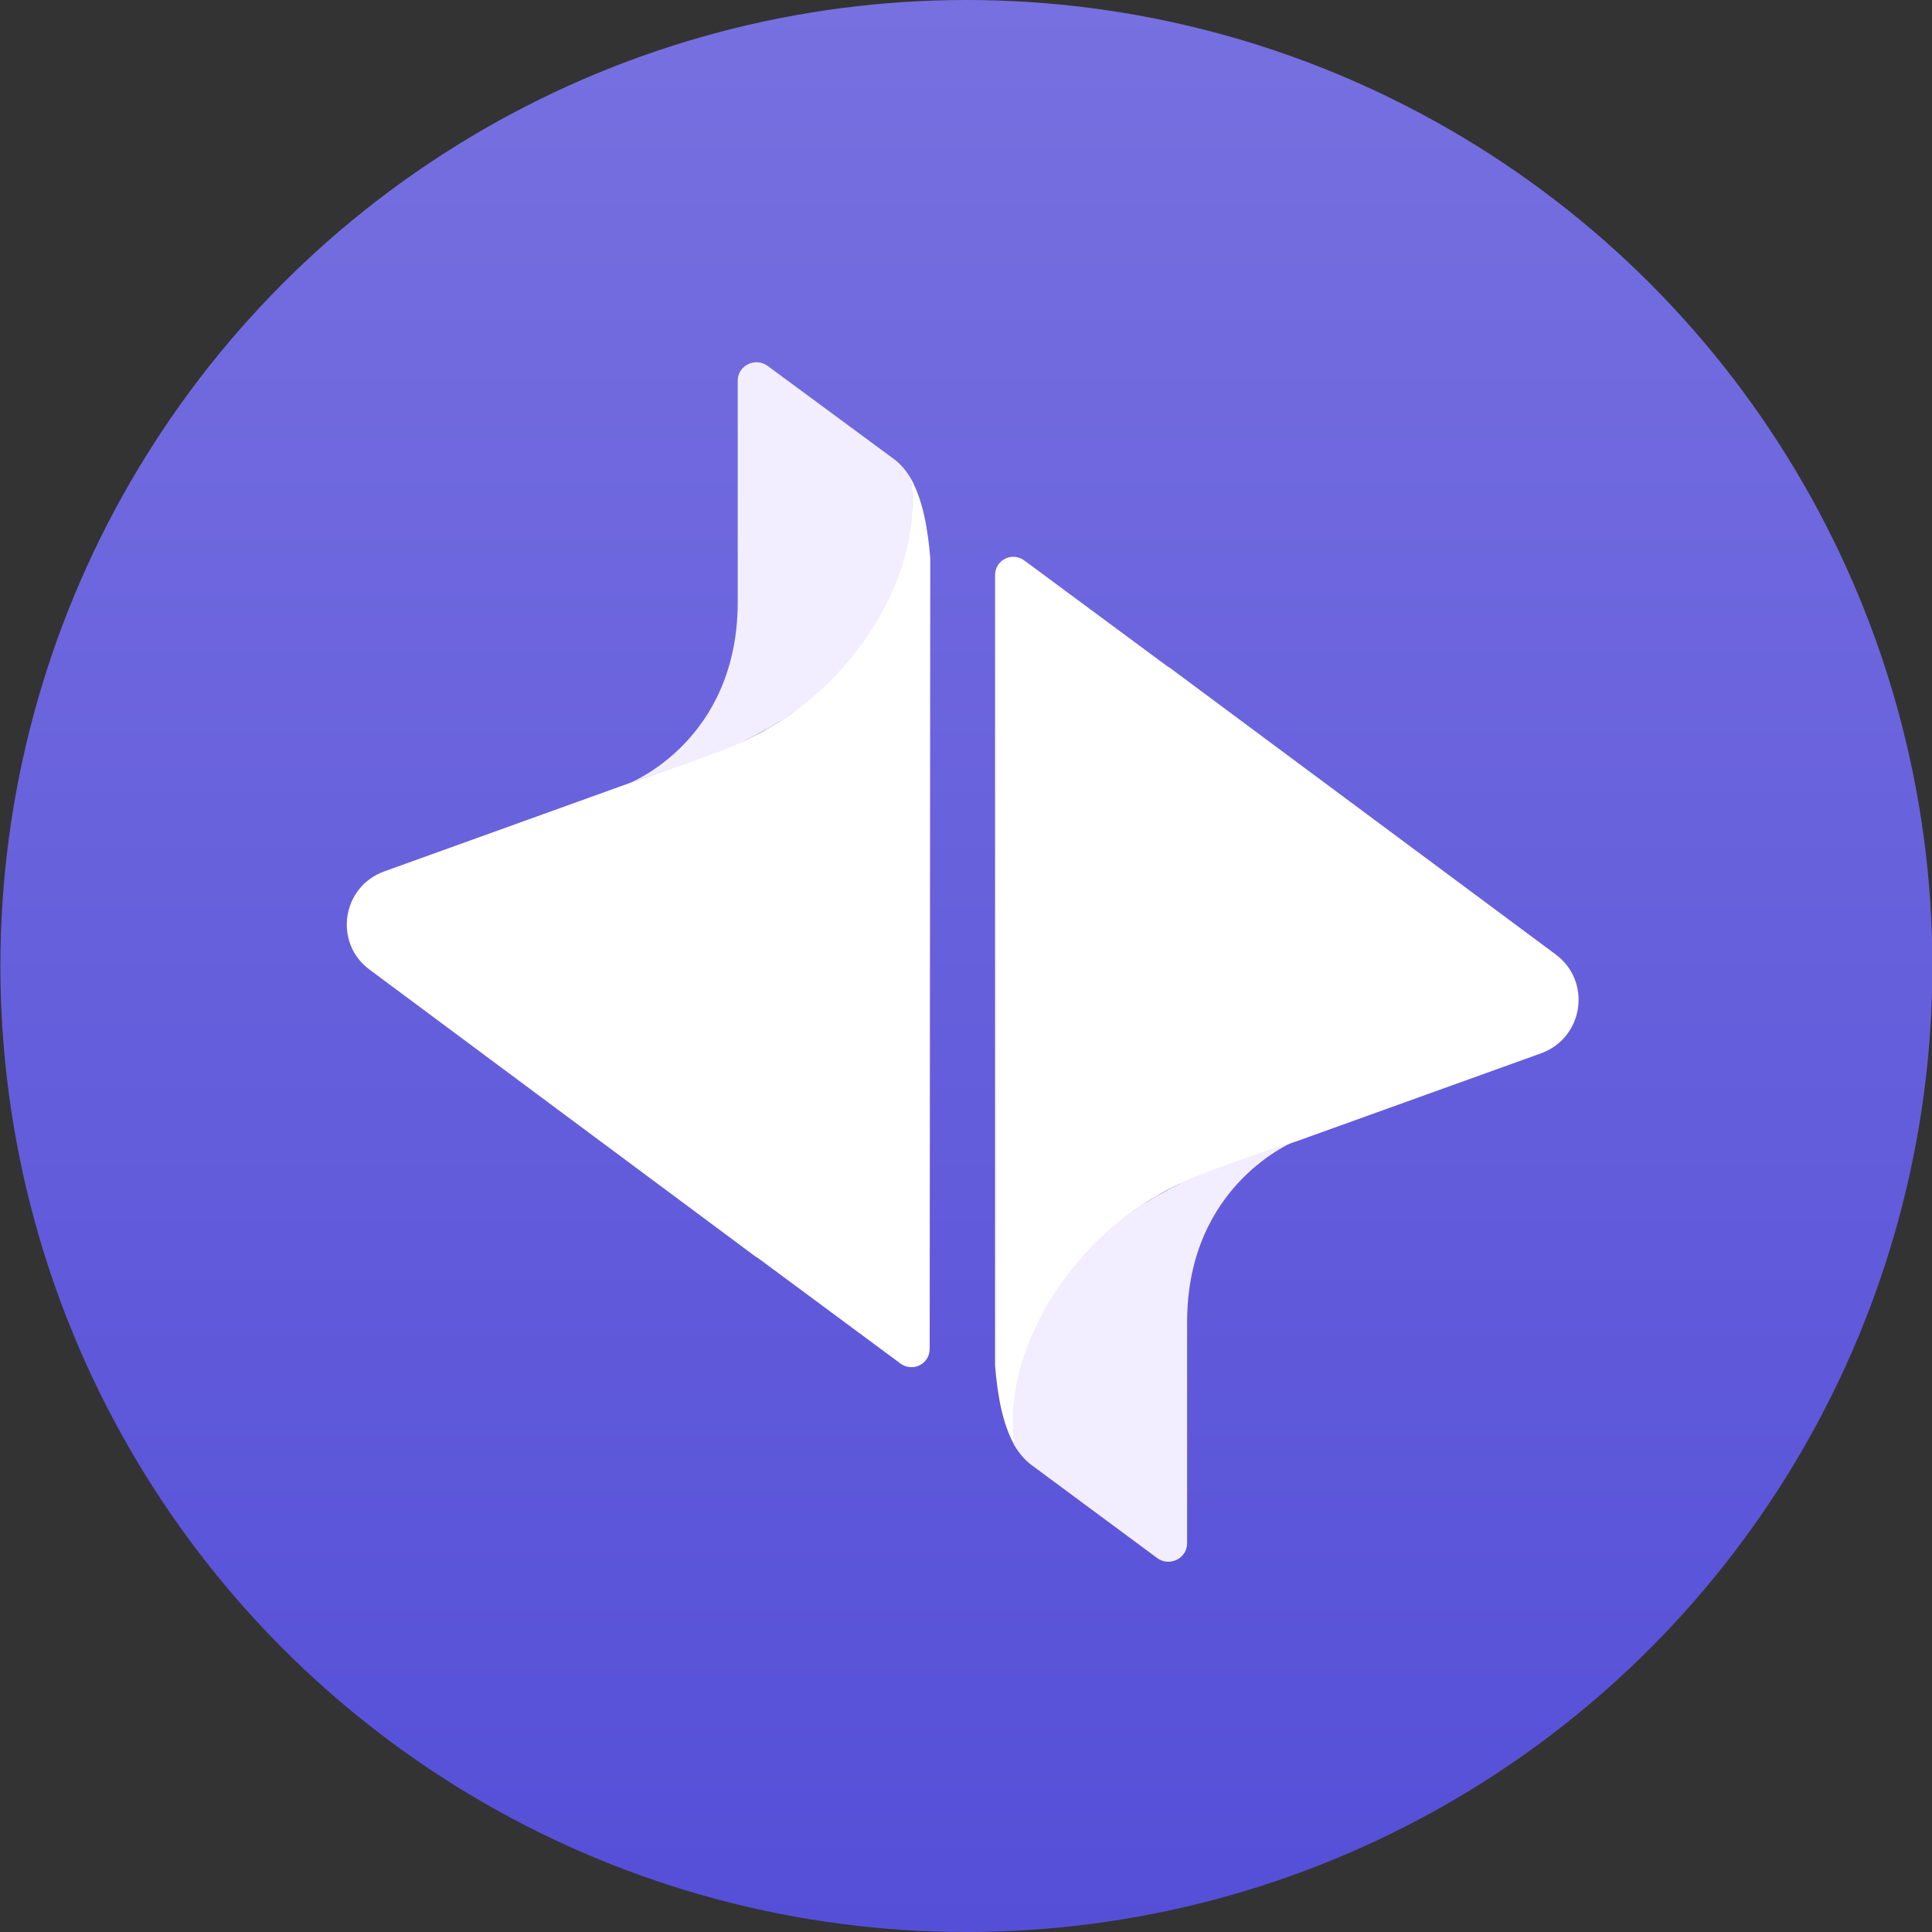 <svg width="20" height="20" viewBox="0 0 20 20" fill="none" xmlns="http://www.w3.org/2000/svg">
<rect x="0" y="0" width="20" height="20" fill="#333333" stroke="none"/>
<g id="Group 1261154499">
<g id="dypius_icon_purple_text_purple">
<g id="Group 1000010408">
<circle id="Ellipse 260" cx="10.004" cy="10" r="10" fill="url(#paint0_linear_932_6087)"/>
<g id="Group 1000010406">
<g id="Group 1000010398">
<path id="Vector" d="M3.825 10.037L7.824 13.01C7.83 13.01 7.83 13.016 7.837 13.016L9.32 14.114C9.447 14.209 9.624 14.121 9.624 13.963L9.63 5.777C9.618 5.632 9.599 5.481 9.567 5.335C9.535 5.197 9.491 5.064 9.428 4.951C9.535 5.752 9.079 6.686 8.306 7.298C8.135 7.437 7.9 7.589 7.64 7.696C7.361 7.816 6.518 8.106 6.518 8.106L3.977 9.021C3.539 9.179 3.451 9.76 3.825 10.037Z" fill="white"/>
<path id="Vector_2" d="M7.79 7.626C7.796 7.62 7.809 7.62 7.815 7.614C7.828 7.607 7.84 7.601 7.859 7.588C7.878 7.582 7.891 7.569 7.91 7.563C7.916 7.557 7.929 7.55 7.935 7.55C7.954 7.538 7.98 7.525 7.999 7.513C8.005 7.506 8.011 7.506 8.018 7.5C8.037 7.487 8.056 7.475 8.081 7.462C8.094 7.456 8.1 7.449 8.113 7.443C8.126 7.431 8.145 7.424 8.157 7.412C8.176 7.399 8.195 7.38 8.221 7.367C8.227 7.367 8.227 7.361 8.233 7.361C8.259 7.342 8.284 7.323 8.309 7.304C9.083 6.692 9.539 5.758 9.431 4.957C9.387 4.881 9.33 4.811 9.266 4.761L7.948 3.789C7.821 3.694 7.637 3.783 7.637 3.94V6.231C7.637 7.67 6.516 8.106 6.516 8.106C6.516 8.106 7.365 7.822 7.637 7.702C7.688 7.677 7.739 7.651 7.79 7.626Z" fill="#F2EEFF"/>
</g>
<g id="Group 1000010399">
<path id="Vector_3" d="M16.104 9.88L12.102 6.907C12.096 6.907 12.096 6.901 12.089 6.901L10.605 5.803C10.478 5.708 10.301 5.796 10.301 5.954V14.14C10.313 14.285 10.332 14.436 10.364 14.582C10.396 14.72 10.44 14.853 10.504 14.966C10.396 14.165 10.852 13.231 11.626 12.619C11.797 12.48 12.032 12.328 12.292 12.221C12.565 12.101 13.415 11.817 13.415 11.817L15.958 10.902C16.396 10.738 16.478 10.157 16.104 9.88Z" fill="white"/>
<path id="Vector_4" d="M12.143 12.291C12.136 12.297 12.124 12.297 12.117 12.303C12.105 12.31 12.092 12.316 12.073 12.329C12.054 12.335 12.041 12.348 12.022 12.354C12.016 12.36 12.003 12.366 11.997 12.366C11.978 12.379 11.952 12.392 11.933 12.404C11.927 12.411 11.921 12.411 11.914 12.417C11.895 12.43 11.876 12.442 11.851 12.455C11.838 12.461 11.832 12.467 11.819 12.474C11.806 12.486 11.787 12.493 11.775 12.505C11.756 12.518 11.737 12.537 11.711 12.549C11.705 12.549 11.705 12.556 11.699 12.556C11.673 12.575 11.648 12.594 11.623 12.613C10.849 13.225 10.392 14.159 10.5 14.96C10.544 15.036 10.601 15.105 10.665 15.156L11.978 16.128C12.105 16.223 12.289 16.134 12.289 15.976V13.685C12.289 12.253 13.411 11.811 13.411 11.811C13.411 11.811 12.561 12.095 12.289 12.215C12.244 12.24 12.193 12.265 12.143 12.291Z" fill="#F2EEFF"/>
</g>
</g>
</g>
</g>
</g>
<defs>
<linearGradient id="paint0_linear_932_6087" x1="10.004" y1="0" x2="10.004" y2="20" gradientUnits="userSpaceOnUse">
<stop stop-color="#7770E0"/>
<stop offset="1" stop-color="#554FD8"/>
</linearGradient>
</defs>
</svg>

